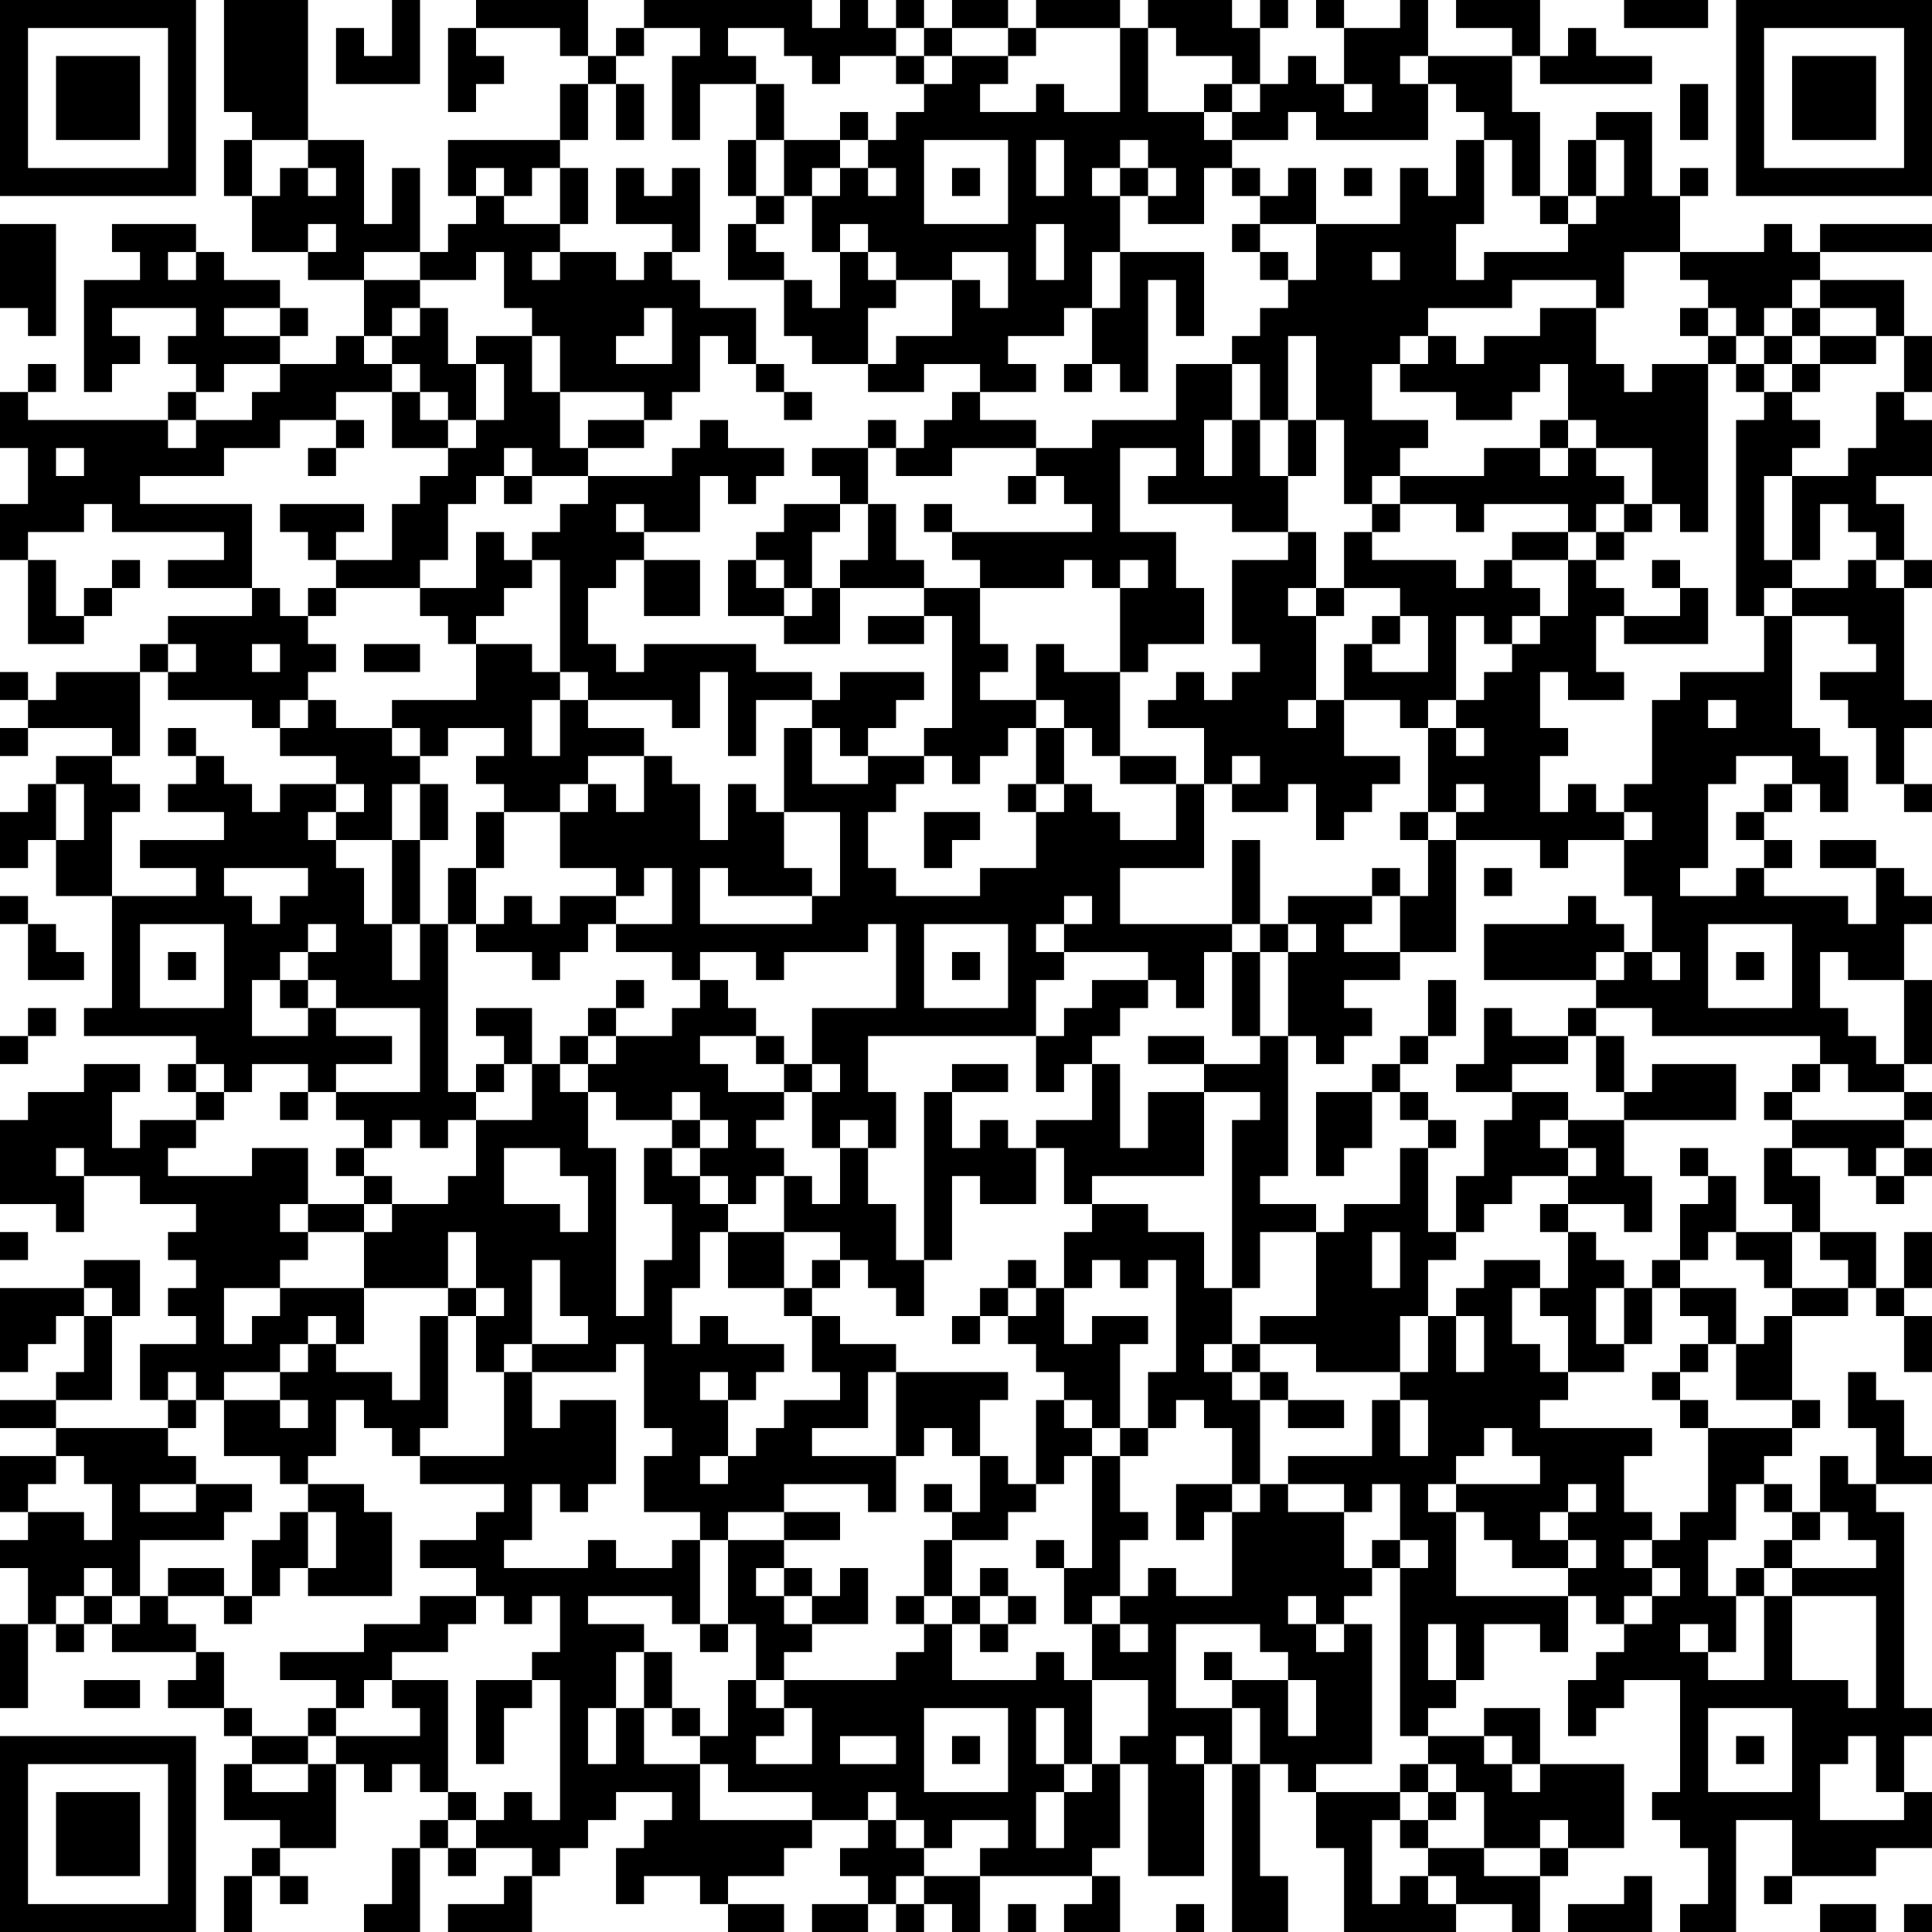<?xml version="1.0" encoding="UTF-8"?>
<svg xmlns="http://www.w3.org/2000/svg" version="1.1" width="300" height="300" viewBox="0 0 300 300"><rect x="0" y="0" width="300" height="300" fill="#ffffff"/><g transform="scale(4.348)"><g transform="translate(0,0)"><path fill-rule="evenodd" d="M8 0L8 4L9 4L9 5L8 5L8 7L9 7L9 9L11 9L11 10L13 10L13 12L12 12L12 13L10 13L10 12L11 12L11 11L10 11L10 10L8 10L8 9L7 9L7 8L4 8L4 9L5 9L5 10L3 10L3 14L4 14L4 13L5 13L5 12L4 12L4 11L7 11L7 12L6 12L6 13L7 13L7 14L6 14L6 15L1 15L1 14L2 14L2 13L1 13L1 14L0 14L0 16L1 16L1 18L0 18L0 20L1 20L1 23L3 23L3 22L4 22L4 21L5 21L5 20L4 20L4 21L3 21L3 22L2 22L2 20L1 20L1 19L3 19L3 18L4 18L4 19L8 19L8 20L6 20L6 21L9 21L9 22L6 22L6 23L5 23L5 24L2 24L2 25L1 25L1 24L0 24L0 25L1 25L1 26L0 26L0 27L1 27L1 26L4 26L4 27L2 27L2 28L1 28L1 29L0 29L0 31L1 31L1 30L2 30L2 32L4 32L4 36L3 36L3 37L7 37L7 38L6 38L6 39L7 39L7 40L5 40L5 41L4 41L4 39L5 39L5 38L3 38L3 39L1 39L1 40L0 40L0 43L2 43L2 44L3 44L3 42L5 42L5 43L7 43L7 44L6 44L6 45L7 45L7 46L6 46L6 47L7 47L7 48L5 48L5 50L6 50L6 51L2 51L2 50L4 50L4 47L5 47L5 45L3 45L3 46L0 46L0 49L1 49L1 48L2 48L2 47L3 47L3 49L2 49L2 50L0 50L0 51L2 51L2 52L0 52L0 54L1 54L1 55L0 55L0 56L1 56L1 58L0 58L0 61L1 61L1 58L2 58L2 59L3 59L3 58L4 58L4 59L7 59L7 60L6 60L6 61L8 61L8 62L9 62L9 63L8 63L8 65L10 65L10 66L9 66L9 67L8 67L8 69L9 69L9 67L10 67L10 68L11 68L11 67L10 67L10 66L12 66L12 63L13 63L13 64L14 64L14 63L15 63L15 64L16 64L16 65L15 65L15 66L14 66L14 68L13 68L13 69L15 69L15 66L16 66L16 67L17 67L17 66L19 66L19 67L18 67L18 68L16 68L16 69L19 69L19 67L20 67L20 66L21 66L21 65L22 65L22 64L24 64L24 65L23 65L23 66L22 66L22 68L23 68L23 67L25 67L25 68L26 68L26 69L28 69L28 68L26 68L26 67L28 67L28 66L29 66L29 65L31 65L31 66L30 66L30 67L31 67L31 68L29 68L29 69L31 69L31 68L32 68L32 69L33 69L33 68L34 68L34 69L35 69L35 67L39 67L39 68L38 68L38 69L40 69L40 67L39 67L39 66L40 66L40 63L41 63L41 67L43 67L43 63L44 63L44 69L46 69L46 67L45 67L45 63L46 63L46 64L47 64L47 66L48 66L48 69L52 69L52 68L54 68L54 69L55 69L55 67L56 67L56 66L58 66L58 63L55 63L55 61L53 61L53 62L51 62L51 61L52 61L52 60L53 60L53 58L55 58L55 59L56 59L56 57L57 57L57 58L58 58L58 59L57 59L57 60L56 60L56 62L57 62L57 61L58 61L58 60L60 60L60 64L59 64L59 65L60 65L60 66L61 66L61 68L60 68L60 69L62 69L62 65L64 65L64 67L63 67L63 68L64 68L64 67L67 67L67 66L69 66L69 64L68 64L68 62L69 62L69 61L68 61L68 54L67 54L67 53L69 53L69 52L68 52L68 50L67 50L67 49L66 49L66 51L67 51L67 53L66 53L66 52L65 52L65 54L64 54L64 53L63 53L63 52L64 52L64 51L65 51L65 50L64 50L64 47L66 47L66 46L67 46L67 47L68 47L68 49L69 49L69 47L68 47L68 46L69 46L69 44L68 44L68 46L67 46L67 44L65 44L65 42L64 42L64 41L66 41L66 42L67 42L67 43L68 43L68 42L69 42L69 41L68 41L68 40L69 40L69 39L68 39L68 38L69 38L69 35L68 35L68 33L69 33L69 32L68 32L68 31L67 31L67 30L65 30L65 31L67 31L67 33L66 33L66 32L63 32L63 31L64 31L64 30L63 30L63 29L64 29L64 28L65 28L65 29L66 29L66 27L65 27L65 26L64 26L64 22L66 22L66 23L67 23L67 24L65 24L65 25L66 25L66 26L67 26L67 28L68 28L68 29L69 29L69 28L68 28L68 26L69 26L69 25L68 25L68 21L69 21L69 20L68 20L68 18L67 18L67 17L69 17L69 15L68 15L68 14L69 14L69 12L68 12L68 10L65 10L65 9L69 9L69 8L65 8L65 9L64 9L64 8L63 8L63 9L60 9L60 7L61 7L61 6L60 6L60 7L59 7L59 4L57 4L57 5L56 5L56 7L55 7L55 4L54 4L54 2L55 2L55 3L59 3L59 2L57 2L57 1L56 1L56 2L55 2L55 0L52 0L52 1L54 1L54 2L51 2L51 0L50 0L50 1L48 1L48 0L47 0L47 1L48 1L48 3L47 3L47 2L46 2L46 3L45 3L45 1L46 1L46 0L45 0L45 1L44 1L44 0L41 0L41 1L40 1L40 0L37 0L37 1L36 1L36 0L34 0L34 1L33 1L33 0L32 0L32 1L31 1L31 0L30 0L30 1L29 1L29 0L23 0L23 1L22 1L22 2L21 2L21 0L17 0L17 1L16 1L16 4L17 4L17 3L18 3L18 2L17 2L17 1L20 1L20 2L21 2L21 3L20 3L20 5L16 5L16 7L17 7L17 8L16 8L16 9L15 9L15 6L14 6L14 8L13 8L13 5L11 5L11 0ZM14 0L14 2L13 2L13 1L12 1L12 3L15 3L15 0ZM58 0L58 1L61 1L61 0ZM23 1L23 2L22 2L22 3L21 3L21 5L20 5L20 6L19 6L19 7L18 7L18 6L17 6L17 7L18 7L18 8L20 8L20 9L19 9L19 10L20 10L20 9L22 9L22 10L23 10L23 9L24 9L24 10L25 10L25 11L27 11L27 13L26 13L26 12L25 12L25 14L24 14L24 15L23 15L23 14L20 14L20 12L19 12L19 11L18 11L18 9L17 9L17 10L15 10L15 9L13 9L13 10L15 10L15 11L14 11L14 12L13 12L13 13L14 13L14 14L12 14L12 15L10 15L10 16L8 16L8 17L5 17L5 18L9 18L9 21L10 21L10 22L11 22L11 23L12 23L12 24L11 24L11 25L10 25L10 26L9 26L9 25L6 25L6 24L7 24L7 23L6 23L6 24L5 24L5 27L4 27L4 28L5 28L5 29L4 29L4 32L7 32L7 31L5 31L5 30L8 30L8 29L6 29L6 28L7 28L7 27L8 27L8 28L9 28L9 29L10 29L10 28L12 28L12 29L11 29L11 30L12 30L12 31L13 31L13 33L14 33L14 35L15 35L15 33L16 33L16 39L17 39L17 40L16 40L16 41L15 41L15 40L14 40L14 41L13 41L13 40L12 40L12 39L15 39L15 36L12 36L12 35L11 35L11 34L12 34L12 33L11 33L11 34L10 34L10 35L9 35L9 37L11 37L11 36L12 36L12 37L14 37L14 38L12 38L12 39L11 39L11 38L9 38L9 39L8 39L8 38L7 38L7 39L8 39L8 40L7 40L7 41L6 41L6 42L9 42L9 41L11 41L11 43L10 43L10 44L11 44L11 45L10 45L10 46L8 46L8 48L9 48L9 47L10 47L10 46L13 46L13 48L12 48L12 47L11 47L11 48L10 48L10 49L8 49L8 50L7 50L7 49L6 49L6 50L7 50L7 51L6 51L6 52L7 52L7 53L5 53L5 54L7 54L7 53L9 53L9 54L8 54L8 55L5 55L5 57L4 57L4 56L3 56L3 57L2 57L2 58L3 58L3 57L4 57L4 58L5 58L5 57L6 57L6 58L7 58L7 59L8 59L8 61L9 61L9 62L11 62L11 63L9 63L9 64L11 64L11 63L12 63L12 62L15 62L15 61L14 61L14 60L16 60L16 64L17 64L17 65L16 65L16 66L17 66L17 65L18 65L18 64L19 64L19 65L20 65L20 60L19 60L19 59L20 59L20 57L19 57L19 58L18 58L18 57L17 57L17 56L15 56L15 55L17 55L17 54L18 54L18 53L15 53L15 52L18 52L18 49L19 49L19 51L20 51L20 50L22 50L22 53L21 53L21 54L20 54L20 53L19 53L19 55L18 55L18 56L21 56L21 55L22 55L22 56L24 56L24 55L25 55L25 58L24 58L24 57L21 57L21 58L23 58L23 59L22 59L22 61L21 61L21 63L22 63L22 61L23 61L23 63L25 63L25 65L29 65L29 64L26 64L26 63L25 63L25 62L26 62L26 60L27 60L27 61L28 61L28 62L27 62L27 63L29 63L29 61L28 61L28 60L32 60L32 59L33 59L33 58L34 58L34 60L37 60L37 59L38 59L38 60L39 60L39 63L38 63L38 61L37 61L37 63L38 63L38 64L37 64L37 66L38 66L38 64L39 64L39 63L40 63L40 62L41 62L41 60L39 60L39 58L40 58L40 59L41 59L41 58L40 58L40 57L41 57L41 56L42 56L42 57L44 57L44 54L45 54L45 53L46 53L46 54L48 54L48 56L49 56L49 57L48 57L48 58L47 58L47 57L46 57L46 58L47 58L47 59L48 59L48 58L49 58L49 63L47 63L47 64L50 64L50 65L49 65L49 68L50 68L50 67L51 67L51 68L52 68L52 67L51 67L51 66L53 66L53 67L55 67L55 66L56 66L56 65L55 65L55 66L53 66L53 64L52 64L52 63L51 63L51 62L50 62L50 56L51 56L51 55L50 55L50 53L49 53L49 54L48 54L48 53L46 53L46 52L49 52L49 50L50 50L50 52L51 52L51 50L50 50L50 49L51 49L51 47L52 47L52 49L53 49L53 47L52 47L52 46L53 46L53 45L55 45L55 46L54 46L54 48L55 48L55 49L56 49L56 50L55 50L55 51L59 51L59 52L58 52L58 54L59 54L59 55L58 55L58 56L59 56L59 57L58 57L58 58L59 58L59 57L60 57L60 56L59 56L59 55L60 55L60 54L61 54L61 51L64 51L64 50L62 50L62 48L63 48L63 47L64 47L64 46L66 46L66 45L65 45L65 44L64 44L64 43L63 43L63 41L64 41L64 40L68 40L68 39L66 39L66 38L65 38L65 37L59 37L59 36L57 36L57 35L58 35L58 34L59 34L59 35L60 35L60 34L59 34L59 32L58 32L58 30L59 30L59 29L58 29L58 28L59 28L59 25L60 25L60 24L63 24L63 22L64 22L64 21L66 21L66 20L67 20L67 21L68 21L68 20L67 20L67 19L66 19L66 18L65 18L65 20L64 20L64 17L66 17L66 16L67 16L67 14L68 14L68 12L67 12L67 11L65 11L65 10L64 10L64 11L63 11L63 12L62 12L62 11L61 11L61 10L60 10L60 9L58 9L58 11L57 11L57 10L54 10L54 11L51 11L51 12L50 12L50 13L49 13L49 15L51 15L51 16L50 16L50 17L49 17L49 18L48 18L48 15L47 15L47 12L46 12L46 15L45 15L45 13L44 13L44 12L45 12L45 11L46 11L46 10L47 10L47 8L50 8L50 6L51 6L51 7L52 7L52 5L53 5L53 8L52 8L52 10L53 10L53 9L56 9L56 8L57 8L57 7L58 7L58 5L57 5L57 7L56 7L56 8L55 8L55 7L54 7L54 5L53 5L53 4L52 4L52 3L51 3L51 2L50 2L50 3L51 3L51 5L47 5L47 4L46 4L46 5L44 5L44 4L45 4L45 3L44 3L44 2L42 2L42 1L41 1L41 4L43 4L43 5L44 5L44 6L43 6L43 8L41 8L41 7L42 7L42 6L41 6L41 5L40 5L40 6L39 6L39 7L40 7L40 9L39 9L39 11L38 11L38 12L36 12L36 13L37 13L37 14L35 14L35 13L33 13L33 14L31 14L31 13L32 13L32 12L34 12L34 10L35 10L35 11L36 11L36 9L34 9L34 10L32 10L32 9L31 9L31 8L30 8L30 9L29 9L29 7L30 7L30 6L31 6L31 7L32 7L32 6L31 6L31 5L32 5L32 4L33 4L33 3L34 3L34 2L36 2L36 3L35 3L35 4L37 4L37 3L38 3L38 4L40 4L40 1L37 1L37 2L36 2L36 1L34 1L34 2L33 2L33 1L32 1L32 2L30 2L30 3L29 3L29 2L28 2L28 1L26 1L26 2L27 2L27 3L25 3L25 5L24 5L24 2L25 2L25 1ZM32 2L32 3L33 3L33 2ZM22 3L22 5L23 5L23 3ZM27 3L27 5L26 5L26 7L27 7L27 8L26 8L26 10L28 10L28 12L29 12L29 13L31 13L31 11L32 11L32 10L31 10L31 9L30 9L30 11L29 11L29 10L28 10L28 9L27 9L27 8L28 8L28 7L29 7L29 6L30 6L30 5L31 5L31 4L30 4L30 5L28 5L28 3ZM43 3L43 4L44 4L44 3ZM48 3L48 4L49 4L49 3ZM60 3L60 5L61 5L61 3ZM9 5L9 7L10 7L10 6L11 6L11 7L12 7L12 6L11 6L11 5ZM27 5L27 7L28 7L28 5ZM33 5L33 8L36 8L36 5ZM37 5L37 7L38 7L38 5ZM20 6L20 8L21 8L21 6ZM22 6L22 8L24 8L24 9L25 9L25 6L24 6L24 7L23 7L23 6ZM34 6L34 7L35 7L35 6ZM40 6L40 7L41 7L41 6ZM44 6L44 7L45 7L45 8L44 8L44 9L45 9L45 10L46 10L46 9L45 9L45 8L47 8L47 6L46 6L46 7L45 7L45 6ZM48 6L48 7L49 7L49 6ZM0 8L0 11L1 11L1 12L2 12L2 8ZM11 8L11 9L12 9L12 8ZM37 8L37 10L38 10L38 8ZM6 9L6 10L7 10L7 9ZM40 9L40 11L39 11L39 13L38 13L38 14L39 14L39 13L40 13L40 14L41 14L41 10L42 10L42 12L43 12L43 9ZM49 9L49 10L50 10L50 9ZM8 11L8 12L10 12L10 11ZM15 11L15 12L14 12L14 13L15 13L15 14L14 14L14 16L16 16L16 17L15 17L15 18L14 18L14 20L12 20L12 19L13 19L13 18L10 18L10 19L11 19L11 20L12 20L12 21L11 21L11 22L12 22L12 21L15 21L15 22L16 22L16 23L17 23L17 25L14 25L14 26L12 26L12 25L11 25L11 26L10 26L10 27L12 27L12 28L13 28L13 29L12 29L12 30L14 30L14 33L15 33L15 30L16 30L16 28L15 28L15 27L16 27L16 26L18 26L18 27L17 27L17 28L18 28L18 29L17 29L17 31L16 31L16 33L17 33L17 34L19 34L19 35L20 35L20 34L21 34L21 33L22 33L22 34L24 34L24 35L25 35L25 36L24 36L24 37L22 37L22 36L23 36L23 35L22 35L22 36L21 36L21 37L20 37L20 38L19 38L19 36L17 36L17 37L18 37L18 38L17 38L17 39L18 39L18 38L19 38L19 40L17 40L17 42L16 42L16 43L14 43L14 42L13 42L13 41L12 41L12 42L13 42L13 43L11 43L11 44L13 44L13 46L16 46L16 47L15 47L15 50L14 50L14 49L12 49L12 48L11 48L11 49L10 49L10 50L8 50L8 52L10 52L10 53L11 53L11 54L10 54L10 55L9 55L9 57L8 57L8 56L6 56L6 57L8 57L8 58L9 58L9 57L10 57L10 56L11 56L11 57L14 57L14 54L13 54L13 53L11 53L11 52L12 52L12 50L13 50L13 51L14 51L14 52L15 52L15 51L16 51L16 47L17 47L17 49L18 49L18 48L19 48L19 49L22 49L22 48L23 48L23 51L24 51L24 52L23 52L23 54L25 54L25 55L26 55L26 58L25 58L25 59L26 59L26 58L27 58L27 60L28 60L28 59L29 59L29 58L31 58L31 56L30 56L30 57L29 57L29 56L28 56L28 55L30 55L30 54L28 54L28 53L31 53L31 54L32 54L32 52L33 52L33 51L34 51L34 52L35 52L35 54L34 54L34 53L33 53L33 54L34 54L34 55L33 55L33 57L32 57L32 58L33 58L33 57L34 57L34 58L35 58L35 59L36 59L36 58L37 58L37 57L36 57L36 56L35 56L35 57L34 57L34 55L36 55L36 54L37 54L37 53L38 53L38 52L39 52L39 56L38 56L38 55L37 55L37 56L38 56L38 58L39 58L39 57L40 57L40 55L41 55L41 54L40 54L40 52L41 52L41 51L42 51L42 50L43 50L43 51L44 51L44 53L42 53L42 55L43 55L43 54L44 54L44 53L45 53L45 50L46 50L46 51L48 51L48 50L46 50L46 49L45 49L45 48L47 48L47 49L50 49L50 47L51 47L51 45L52 45L52 44L53 44L53 43L54 43L54 42L56 42L56 43L55 43L55 44L56 44L56 46L55 46L55 47L56 47L56 49L58 49L58 48L59 48L59 46L60 46L60 47L61 47L61 48L60 48L60 49L59 49L59 50L60 50L60 51L61 51L61 50L60 50L60 49L61 49L61 48L62 48L62 46L60 46L60 45L61 45L61 44L62 44L62 45L63 45L63 46L64 46L64 44L62 44L62 42L61 42L61 41L60 41L60 42L61 42L61 43L60 43L60 45L59 45L59 46L58 46L58 45L57 45L57 44L56 44L56 43L58 43L58 44L59 44L59 42L58 42L58 40L62 40L62 38L59 38L59 39L58 39L58 37L57 37L57 36L56 36L56 37L54 37L54 36L53 36L53 38L52 38L52 39L54 39L54 40L53 40L53 42L52 42L52 44L51 44L51 41L52 41L52 40L51 40L51 39L50 39L50 38L51 38L51 37L52 37L52 35L51 35L51 37L50 37L50 38L49 38L49 39L47 39L47 42L48 42L48 41L49 41L49 39L50 39L50 40L51 40L51 41L50 41L50 43L48 43L48 44L47 44L47 43L45 43L45 42L46 42L46 37L47 37L47 38L48 38L48 37L49 37L49 36L48 36L48 35L50 35L50 34L52 34L52 30L55 30L55 31L56 31L56 30L58 30L58 29L57 29L57 28L56 28L56 29L55 29L55 27L56 27L56 26L55 26L55 24L56 24L56 25L58 25L58 24L57 24L57 22L58 22L58 23L61 23L61 21L60 21L60 20L59 20L59 21L60 21L60 22L58 22L58 21L57 21L57 20L58 20L58 19L59 19L59 18L60 18L60 19L61 19L61 13L62 13L62 14L63 14L63 15L62 15L62 22L63 22L63 21L64 21L64 20L63 20L63 17L64 17L64 16L65 16L65 15L64 15L64 14L65 14L65 13L67 13L67 12L65 12L65 11L64 11L64 12L63 12L63 13L62 13L62 12L61 12L61 11L60 11L60 12L61 12L61 13L59 13L59 14L58 14L58 13L57 13L57 11L55 11L55 12L53 12L53 13L52 13L52 12L51 12L51 13L50 13L50 14L52 14L52 15L54 15L54 14L55 14L55 13L56 13L56 15L55 15L55 16L53 16L53 17L50 17L50 18L49 18L49 19L48 19L48 21L47 21L47 19L46 19L46 17L47 17L47 15L46 15L46 17L45 17L45 15L44 15L44 13L42 13L42 15L39 15L39 16L37 16L37 15L35 15L35 14L34 14L34 15L33 15L33 16L32 16L32 15L31 15L31 16L29 16L29 17L30 17L30 18L28 18L28 19L27 19L27 20L26 20L26 22L28 22L28 23L30 23L30 21L33 21L33 22L31 22L31 23L33 23L33 22L34 22L34 26L33 26L33 27L31 27L31 26L32 26L32 25L33 25L33 24L30 24L30 25L29 25L29 24L27 24L27 23L23 23L23 24L22 24L22 23L21 23L21 21L22 21L22 20L23 20L23 22L25 22L25 20L23 20L23 19L25 19L25 17L26 17L26 18L27 18L27 17L28 17L28 16L26 16L26 15L25 15L25 16L24 16L24 17L21 17L21 16L23 16L23 15L21 15L21 16L20 16L20 14L19 14L19 12L17 12L17 13L16 13L16 11ZM23 11L23 12L22 12L22 13L24 13L24 11ZM64 12L64 13L63 13L63 14L64 14L64 13L65 13L65 12ZM8 13L8 14L7 14L7 15L6 15L6 16L7 16L7 15L9 15L9 14L10 14L10 13ZM17 13L17 15L16 15L16 14L15 14L15 15L16 15L16 16L17 16L17 15L18 15L18 13ZM27 13L27 14L28 14L28 15L29 15L29 14L28 14L28 13ZM12 15L12 16L11 16L11 17L12 17L12 16L13 16L13 15ZM43 15L43 17L44 17L44 15ZM56 15L56 16L55 16L55 17L56 17L56 16L57 16L57 17L58 17L58 18L57 18L57 19L56 19L56 18L53 18L53 19L52 19L52 18L50 18L50 19L49 19L49 20L52 20L52 21L53 21L53 20L54 20L54 21L55 21L55 22L54 22L54 23L53 23L53 22L52 22L52 25L51 25L51 26L50 26L50 25L48 25L48 23L49 23L49 24L51 24L51 22L50 22L50 21L48 21L48 22L47 22L47 21L46 21L46 22L47 22L47 25L46 25L46 26L47 26L47 25L48 25L48 27L50 27L50 28L49 28L49 29L48 29L48 30L47 30L47 28L46 28L46 29L44 29L44 28L45 28L45 27L44 27L44 28L43 28L43 26L41 26L41 25L42 25L42 24L43 24L43 25L44 25L44 24L45 24L45 23L44 23L44 20L46 20L46 19L44 19L44 18L41 18L41 17L42 17L42 16L40 16L40 19L42 19L42 21L43 21L43 23L41 23L41 24L40 24L40 21L41 21L41 20L40 20L40 21L39 21L39 20L38 20L38 21L35 21L35 20L34 20L34 19L39 19L39 18L38 18L38 17L37 17L37 16L34 16L34 17L32 17L32 16L31 16L31 18L30 18L30 19L29 19L29 21L28 21L28 20L27 20L27 21L28 21L28 22L29 22L29 21L30 21L30 20L31 20L31 18L32 18L32 20L33 20L33 21L35 21L35 23L36 23L36 24L35 24L35 25L37 25L37 26L36 26L36 27L35 27L35 28L34 28L34 27L33 27L33 28L32 28L32 29L31 29L31 31L32 31L32 32L35 32L35 31L37 31L37 29L38 29L38 28L39 28L39 29L40 29L40 30L42 30L42 28L43 28L43 31L40 31L40 33L44 33L44 34L43 34L43 36L42 36L42 35L41 35L41 34L38 34L38 33L39 33L39 32L38 32L38 33L37 33L37 34L38 34L38 35L37 35L37 37L31 37L31 39L32 39L32 41L31 41L31 40L30 40L30 41L29 41L29 39L30 39L30 38L29 38L29 36L32 36L32 33L31 33L31 34L28 34L28 35L27 35L27 34L25 34L25 35L26 35L26 36L27 36L27 37L25 37L25 38L26 38L26 39L28 39L28 40L27 40L27 41L28 41L28 42L27 42L27 43L26 43L26 42L25 42L25 41L26 41L26 40L25 40L25 39L24 39L24 40L22 40L22 39L21 39L21 38L22 38L22 37L21 37L21 38L20 38L20 39L21 39L21 41L22 41L22 47L23 47L23 45L24 45L24 43L23 43L23 41L24 41L24 42L25 42L25 43L26 43L26 44L25 44L25 46L24 46L24 48L25 48L25 47L26 47L26 48L28 48L28 49L27 49L27 50L26 50L26 49L25 49L25 50L26 50L26 52L25 52L25 53L26 53L26 52L27 52L27 51L28 51L28 50L30 50L30 49L29 49L29 47L30 47L30 48L32 48L32 49L31 49L31 51L29 51L29 52L32 52L32 49L36 49L36 50L35 50L35 52L36 52L36 53L37 53L37 50L38 50L38 51L39 51L39 52L40 52L40 51L41 51L41 49L42 49L42 45L41 45L41 46L40 46L40 45L39 45L39 46L38 46L38 44L39 44L39 43L41 43L41 44L43 44L43 46L44 46L44 48L43 48L43 49L44 49L44 50L45 50L45 49L44 49L44 48L45 48L45 47L47 47L47 44L45 44L45 46L44 46L44 40L45 40L45 39L43 39L43 38L45 38L45 37L46 37L46 34L47 34L47 33L46 33L46 32L49 32L49 33L48 33L48 34L50 34L50 32L51 32L51 30L52 30L52 29L53 29L53 28L52 28L52 29L51 29L51 26L52 26L52 27L53 27L53 26L52 26L52 25L53 25L53 24L54 24L54 23L55 23L55 22L56 22L56 20L57 20L57 19L58 19L58 18L59 18L59 16L57 16L57 15ZM2 16L2 17L3 17L3 16ZM18 16L18 17L17 17L17 18L16 18L16 20L15 20L15 21L17 21L17 19L18 19L18 20L19 20L19 21L18 21L18 22L17 22L17 23L19 23L19 24L20 24L20 25L19 25L19 27L20 27L20 25L21 25L21 26L23 26L23 27L21 27L21 28L20 28L20 29L18 29L18 31L17 31L17 33L18 33L18 32L19 32L19 33L20 33L20 32L22 32L22 33L24 33L24 31L23 31L23 32L22 32L22 31L20 31L20 29L21 29L21 28L22 28L22 29L23 29L23 27L24 27L24 28L25 28L25 30L26 30L26 28L27 28L27 29L28 29L28 31L29 31L29 32L26 32L26 31L25 31L25 33L29 33L29 32L30 32L30 29L28 29L28 26L29 26L29 28L31 28L31 27L30 27L30 26L29 26L29 25L27 25L27 27L26 27L26 24L25 24L25 26L24 26L24 25L21 25L21 24L20 24L20 20L19 20L19 19L20 19L20 18L21 18L21 17L19 17L19 16ZM18 17L18 18L19 18L19 17ZM36 17L36 18L37 18L37 17ZM22 18L22 19L23 19L23 18ZM33 18L33 19L34 19L34 18ZM54 19L54 20L56 20L56 19ZM49 22L49 23L50 23L50 22ZM9 23L9 24L10 24L10 23ZM13 23L13 24L15 24L15 23ZM37 23L37 25L38 25L38 26L37 26L37 28L36 28L36 29L37 29L37 28L38 28L38 26L39 26L39 27L40 27L40 28L42 28L42 27L40 27L40 24L38 24L38 23ZM61 25L61 26L62 26L62 25ZM6 26L6 27L7 27L7 26ZM14 26L14 27L15 27L15 26ZM62 27L62 28L61 28L61 31L60 31L60 32L62 32L62 31L63 31L63 30L62 30L62 29L63 29L63 28L64 28L64 27ZM2 28L2 30L3 30L3 28ZM14 28L14 30L15 30L15 28ZM33 29L33 31L34 31L34 30L35 30L35 29ZM50 29L50 30L51 30L51 29ZM44 30L44 33L45 33L45 34L44 34L44 37L45 37L45 34L46 34L46 33L45 33L45 30ZM8 31L8 32L9 32L9 33L10 33L10 32L11 32L11 31ZM49 31L49 32L50 32L50 31ZM53 31L53 32L54 32L54 31ZM0 32L0 33L1 33L1 35L3 35L3 34L2 34L2 33L1 33L1 32ZM56 32L56 33L53 33L53 35L57 35L57 34L58 34L58 33L57 33L57 32ZM5 33L5 36L8 36L8 33ZM33 33L33 36L36 36L36 33ZM61 33L61 36L64 36L64 33ZM6 34L6 35L7 35L7 34ZM34 34L34 35L35 35L35 34ZM62 34L62 35L63 35L63 34ZM65 34L65 36L66 36L66 37L67 37L67 38L68 38L68 35L66 35L66 34ZM10 35L10 36L11 36L11 35ZM39 35L39 36L38 36L38 37L37 37L37 39L38 39L38 38L39 38L39 40L37 40L37 41L36 41L36 40L35 40L35 41L34 41L34 39L36 39L36 38L34 38L34 39L33 39L33 45L32 45L32 43L31 43L31 41L30 41L30 43L29 43L29 42L28 42L28 44L26 44L26 46L28 46L28 47L29 47L29 46L30 46L30 45L31 45L31 46L32 46L32 47L33 47L33 45L34 45L34 42L35 42L35 43L37 43L37 41L38 41L38 43L39 43L39 42L43 42L43 39L41 39L41 41L40 41L40 38L39 38L39 37L40 37L40 36L41 36L41 35ZM1 36L1 37L0 37L0 38L1 38L1 37L2 37L2 36ZM27 37L27 38L28 38L28 39L29 39L29 38L28 38L28 37ZM41 37L41 38L43 38L43 37ZM56 37L56 38L54 38L54 39L56 39L56 40L55 40L55 41L56 41L56 42L57 42L57 41L56 41L56 40L58 40L58 39L57 39L57 37ZM64 38L64 39L63 39L63 40L64 40L64 39L65 39L65 38ZM10 39L10 40L11 40L11 39ZM24 40L24 41L25 41L25 40ZM2 41L2 42L3 42L3 41ZM18 41L18 43L20 43L20 44L21 44L21 42L20 42L20 41ZM67 41L67 42L68 42L68 41ZM13 43L13 44L14 44L14 43ZM0 44L0 45L1 45L1 44ZM16 44L16 46L17 46L17 47L18 47L18 46L17 46L17 44ZM28 44L28 46L29 46L29 45L30 45L30 44ZM49 44L49 46L50 46L50 44ZM19 45L19 48L21 48L21 47L20 47L20 45ZM36 45L36 46L35 46L35 47L34 47L34 48L35 48L35 47L36 47L36 48L37 48L37 49L38 49L38 50L39 50L39 51L40 51L40 48L41 48L41 47L39 47L39 48L38 48L38 46L37 46L37 45ZM3 46L3 47L4 47L4 46ZM36 46L36 47L37 47L37 46ZM57 46L57 48L58 48L58 46ZM10 50L10 51L11 51L11 50ZM53 51L53 52L52 52L52 53L51 53L51 54L52 54L52 57L56 57L56 56L57 56L57 55L56 55L56 54L57 54L57 53L56 53L56 54L55 54L55 55L56 55L56 56L54 56L54 55L53 55L53 54L52 54L52 53L55 53L55 52L54 52L54 51ZM2 52L2 53L1 53L1 54L3 54L3 55L4 55L4 53L3 53L3 52ZM62 53L62 55L61 55L61 57L62 57L62 59L61 59L61 58L60 58L60 59L61 59L61 60L63 60L63 57L64 57L64 60L66 60L66 61L67 61L67 57L64 57L64 56L67 56L67 55L66 55L66 54L65 54L65 55L64 55L64 54L63 54L63 53ZM11 54L11 56L12 56L12 54ZM26 54L26 55L28 55L28 54ZM49 55L49 56L50 56L50 55ZM63 55L63 56L62 56L62 57L63 57L63 56L64 56L64 55ZM27 56L27 57L28 57L28 58L29 58L29 57L28 57L28 56ZM15 57L15 58L13 58L13 59L10 59L10 60L12 60L12 61L11 61L11 62L12 62L12 61L13 61L13 60L14 60L14 59L16 59L16 58L17 58L17 57ZM35 57L35 58L36 58L36 57ZM42 58L42 61L44 61L44 63L45 63L45 61L44 61L44 60L46 60L46 62L47 62L47 60L46 60L46 59L45 59L45 58ZM51 58L51 60L52 60L52 58ZM23 59L23 61L24 61L24 62L25 62L25 61L24 61L24 59ZM43 59L43 60L44 60L44 59ZM3 60L3 61L5 61L5 60ZM17 60L17 63L18 63L18 61L19 61L19 60ZM33 61L33 64L36 64L36 61ZM61 61L61 64L64 64L64 61ZM30 62L30 63L32 63L32 62ZM34 62L34 63L35 63L35 62ZM42 62L42 63L43 63L43 62ZM53 62L53 63L54 63L54 64L55 64L55 63L54 63L54 62ZM62 62L62 63L63 63L63 62ZM66 62L66 63L65 63L65 65L68 65L68 64L67 64L67 62ZM50 63L50 64L51 64L51 65L50 65L50 66L51 66L51 65L52 65L52 64L51 64L51 63ZM31 64L31 65L32 65L32 66L33 66L33 67L32 67L32 68L33 68L33 67L35 67L35 66L36 66L36 65L34 65L34 66L33 66L33 65L32 65L32 64ZM58 67L58 68L56 68L56 69L59 69L59 67ZM36 68L36 69L37 69L37 68ZM42 68L42 69L43 69L43 68ZM65 68L65 69L67 69L67 68ZM68 68L68 69L69 69L69 68ZM0 0L0 7L7 7L7 0ZM1 1L1 6L6 6L6 1ZM2 2L2 5L5 5L5 2ZM62 0L62 7L69 7L69 0ZM63 1L63 6L68 6L68 1ZM64 2L64 5L67 5L67 2ZM0 62L0 69L7 69L7 62ZM1 63L1 68L6 68L6 63ZM2 64L2 67L5 67L5 64Z" fill="#000000"/></g></g></svg>
